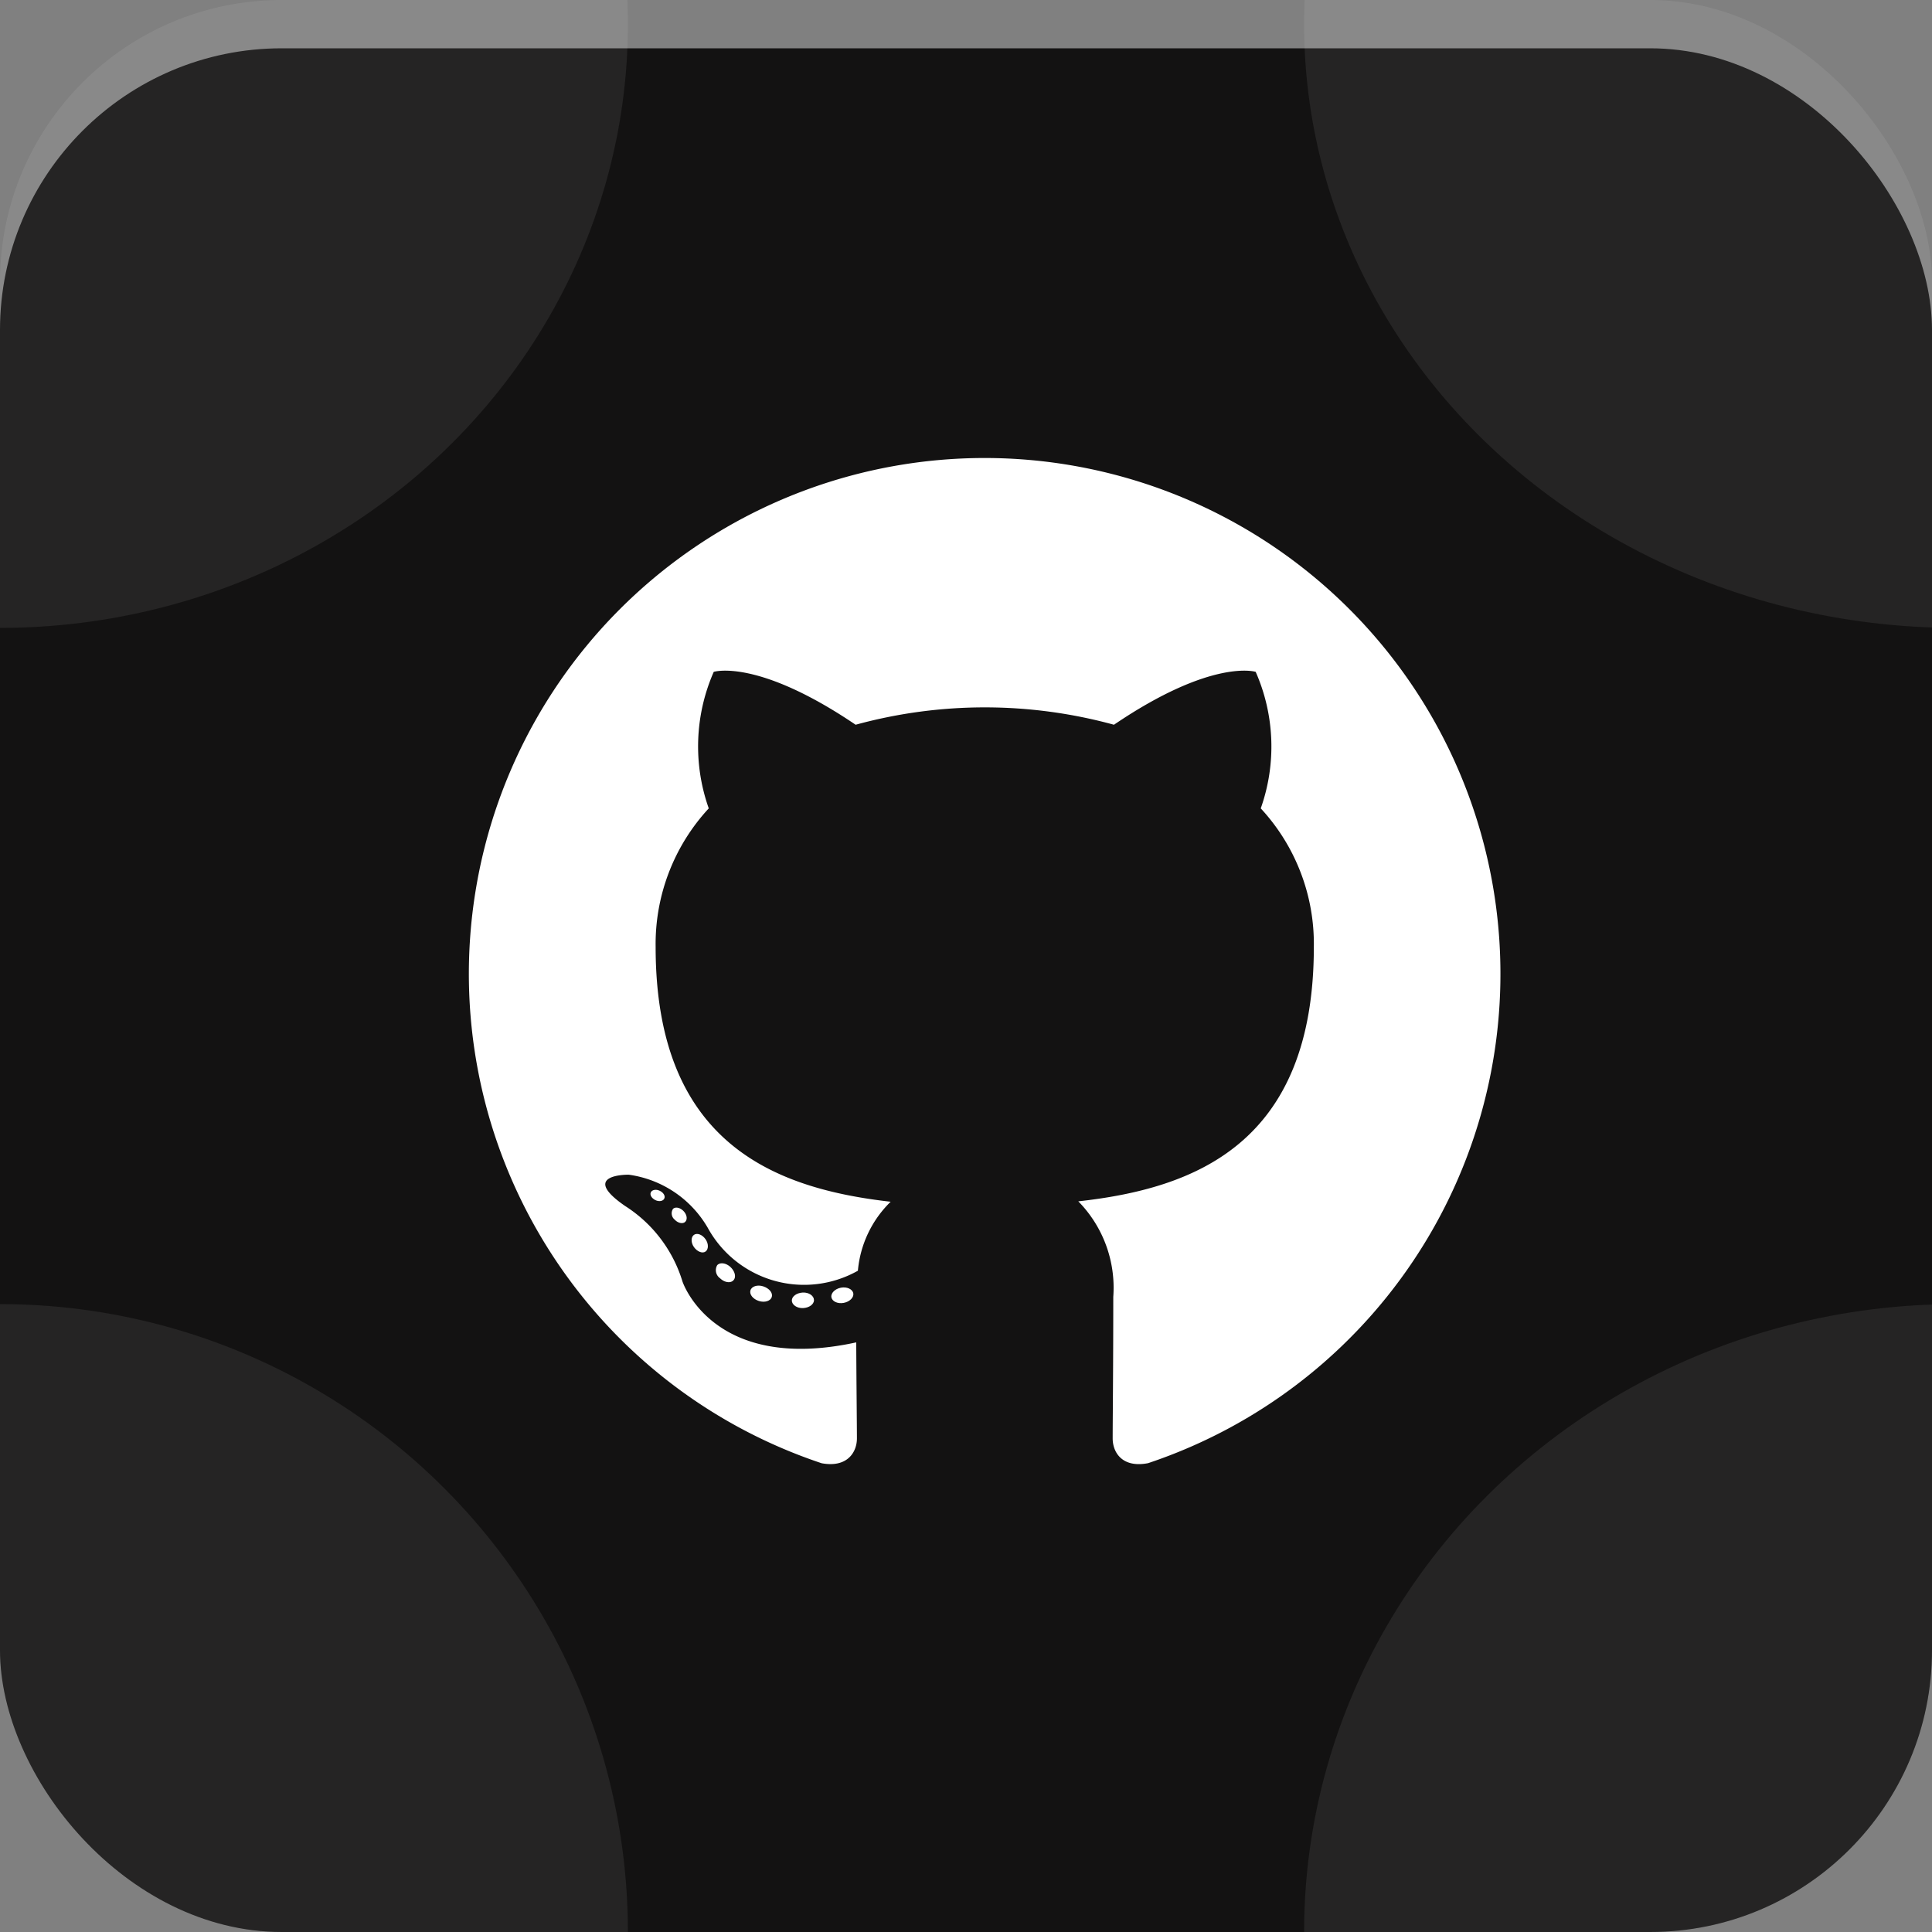 <svg xmlns="http://www.w3.org/2000/svg" width="48" height="48" viewBox="0 0 48 48">
    <rect x="0" y="0" width="48" height="48" fill="#808080" stroke="none"/>
    <defs>
        <style>
            .cls-1{fill:#131212}.cls-2{clip-path:url(#clip-path)}.cls-3,.cls-4,.cls-5{fill:#fff}.cls-3{opacity:.078}.cls-4{fill-rule:evenodd}
        </style>
        <clipPath id="clip-path">
            <rect id="Rectangle_4644" width="48" height="48" class="cls-1" data-name="Rectangle 4644" rx="7"/>
        </clipPath>
    </defs>
    <g id="Group_9689" data-name="Group 9689" transform="translate(21185 2911)">
        <g id="Group_9685" data-name="Group 9685" transform="translate(-21185 -2911)">
            <g id="Mask_Group_283" class="cls-2" data-name="Mask Group 283">
                <g id="Group_9118" data-name="Group 9118" transform="translate(-15.6 -14.4)">
                    <rect id="Rectangle_4644-2" width="48" height="48" class="cls-1" data-name="Rectangle 4644" rx="7" transform="translate(15.6 15.6)"/>
                    <ellipse id="Ellipse_734" cx="16.2" cy="15" class="cls-3" data-name="Ellipse 734" rx="16.2" ry="15" transform="translate(48)"/>
                    <ellipse id="Ellipse_735" cx="16.2" cy="15.6" class="cls-3" data-name="Ellipse 735" rx="16.2" ry="15.6" transform="translate(48 46.8)"/>
                    <circle id="Ellipse_736" cx="15.6" cy="15.6" r="15.6" class="cls-3" data-name="Ellipse 736" transform="translate(0 46.8)"/>
                    <ellipse id="Ellipse_737" cx="15.6" cy="15" class="cls-3" data-name="Ellipse 737" rx="15.6" ry="15"/>
                    <g id="Group_9117" data-name="Group 9117" transform="translate(27.25 25.779)">
                        <path id="Path_191342" d="M303.036 58.431a12.816 12.816 0 0 0-4.051 24.975c.64.118.876-.278.876-.617 0-.305-.012-1.315-.017-2.386-3.565.775-4.317-1.512-4.317-1.512a3.394 3.394 0 0 0-1.423-1.875c-1.163-.8.088-.779.088-.779a2.694 2.694 0 0 1 1.964 1.321 2.728 2.728 0 0 0 3.729 1.065 2.73 2.73 0 0 1 .814-1.714c-2.846-.324-5.839-1.423-5.839-6.333a4.959 4.959 0 0 1 1.32-3.44 4.605 4.605 0 0 1 .124-3.392s1.076-.344 3.525 1.314a12.15 12.15 0 0 1 6.418 0c2.446-1.658 3.521-1.314 3.521-1.314a4.6 4.6 0 0 1 .126 3.392 4.95 4.95 0 0 1 1.319 3.44c0 4.922-3 6.006-5.852 6.323a3.063 3.063 0 0 1 .869 2.373c0 1.715-.015 3.095-.015 3.517 0 .341.231.741.88.615a12.817 12.817 0 0 0-4.059-24.973z" class="cls-4" data-name="Path 191342" transform="translate(-290.221 -58.431)"/>
                        <path id="Path_191343" d="M311.819 144.328c-.028.064-.128.083-.22.039s-.145-.129-.115-.193.128-.084.221-.04.146.13.114.193zm-.158-.117" class="cls-5" data-name="Path 191343" transform="translate(-306.965 -125.929)"/>
                        <path id="Path_191344" d="M314.288 146.544c-.061.056-.181.03-.262-.059a.2.2 0 0 1-.038-.266c.063-.057.179-.03.263.059s.1.209.036.266zm-.122-.131" class="cls-5" data-name="Path 191344" transform="translate(-308.916 -127.565)"/>
                        <path id="Path_191345" d="M316.639 149.713c-.078.055-.207 0-.286-.11s-.079-.251 0-.306.206-.005.286.108.078.253 0 .308zm0 0" class="cls-5" data-name="Path 191345" transform="translate(-310.761 -129.997)"/>
                        <path id="Path_191346" d="M319.55 153.131c-.07.077-.22.056-.329-.049a.246.246 0 0 1-.073-.327c.071-.077.222-.056.332.049s.145.251.07.327zm0 0" class="cls-5" data-name="Path 191346" transform="translate(-312.979 -132.701)"/>
                        <path id="Path_191347" d="M323.692 155.613c-.031.1-.175.146-.32.1s-.24-.161-.211-.263.175-.149.321-.1.24.16.21.263zm0 0" class="cls-5" data-name="Path 191347" transform="translate(-316.167 -134.769)"/>
                        <path id="Path_191348" d="M328.58 156.319c0 .106-.119.193-.272.2s-.277-.082-.279-.186.12-.193.273-.2.277.082.277.187zm0 0" class="cls-5" data-name="Path 191348" transform="translate(-320.006 -135.399)"/>
                        <path id="Path_191349" d="M333.195 155.687c.018.1-.088.209-.239.237s-.286-.037-.305-.139.089-.212.238-.239.287.036.306.141zm0 0" class="cls-5" data-name="Path 191349" transform="translate(-323.645 -134.933)"/>
                    </g>
                </g>
            </g>
        </g>
    </g>
</svg>
